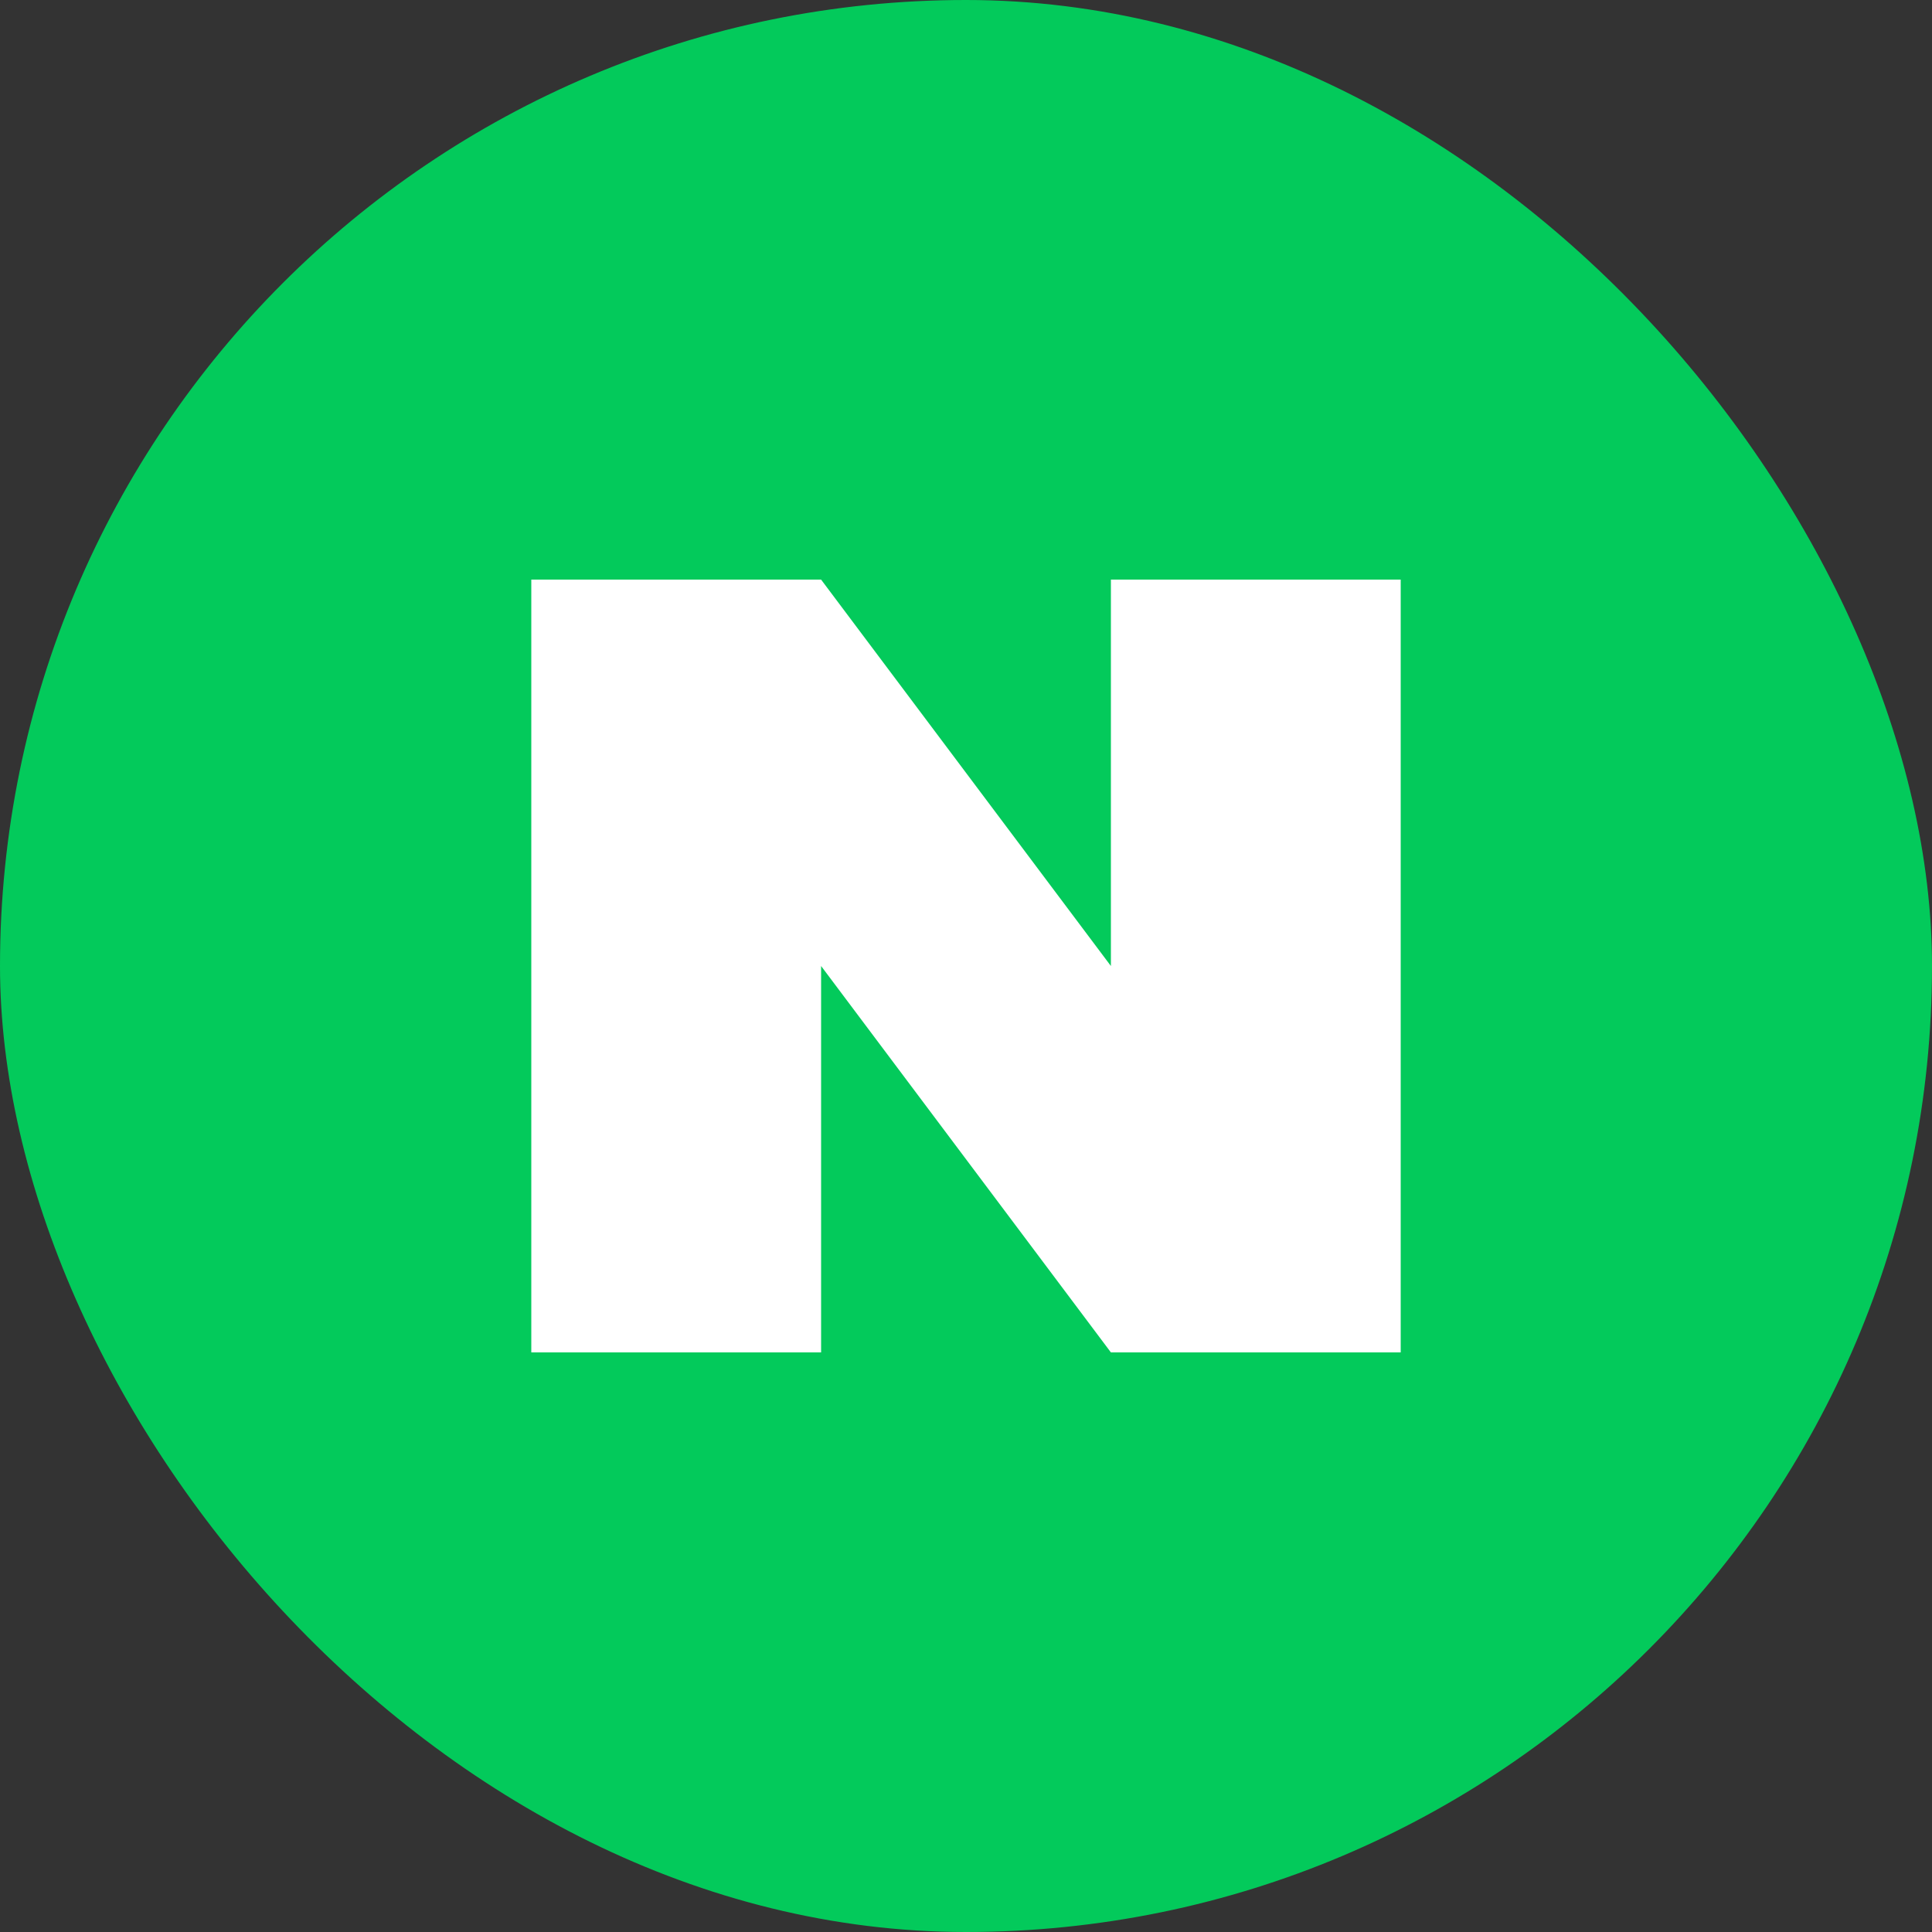 <svg xmlns="http://www.w3.org/2000/svg" width="40" height="40" viewBox="0 0 40 40" fill="none">
  <rect x="0" y="0" width="40" height="40" fill="#333333" stroke="none"/>
  <g clip-path="url(#clip0_140_94)">
    <rect width="40" height="40" rx="20" fill="#03CA5B"/>
    <path fill-rule="evenodd" clip-rule="evenodd" d="M11 28V12H17L23 20V12H29V28H23L17 20V28H11Z" fill="white"/>
  </g>
  <defs>
    <clipPath id="clip0_140_94">
      <rect width="40" height="40" fill="white"/>
    </clipPath>
  </defs>
</svg>